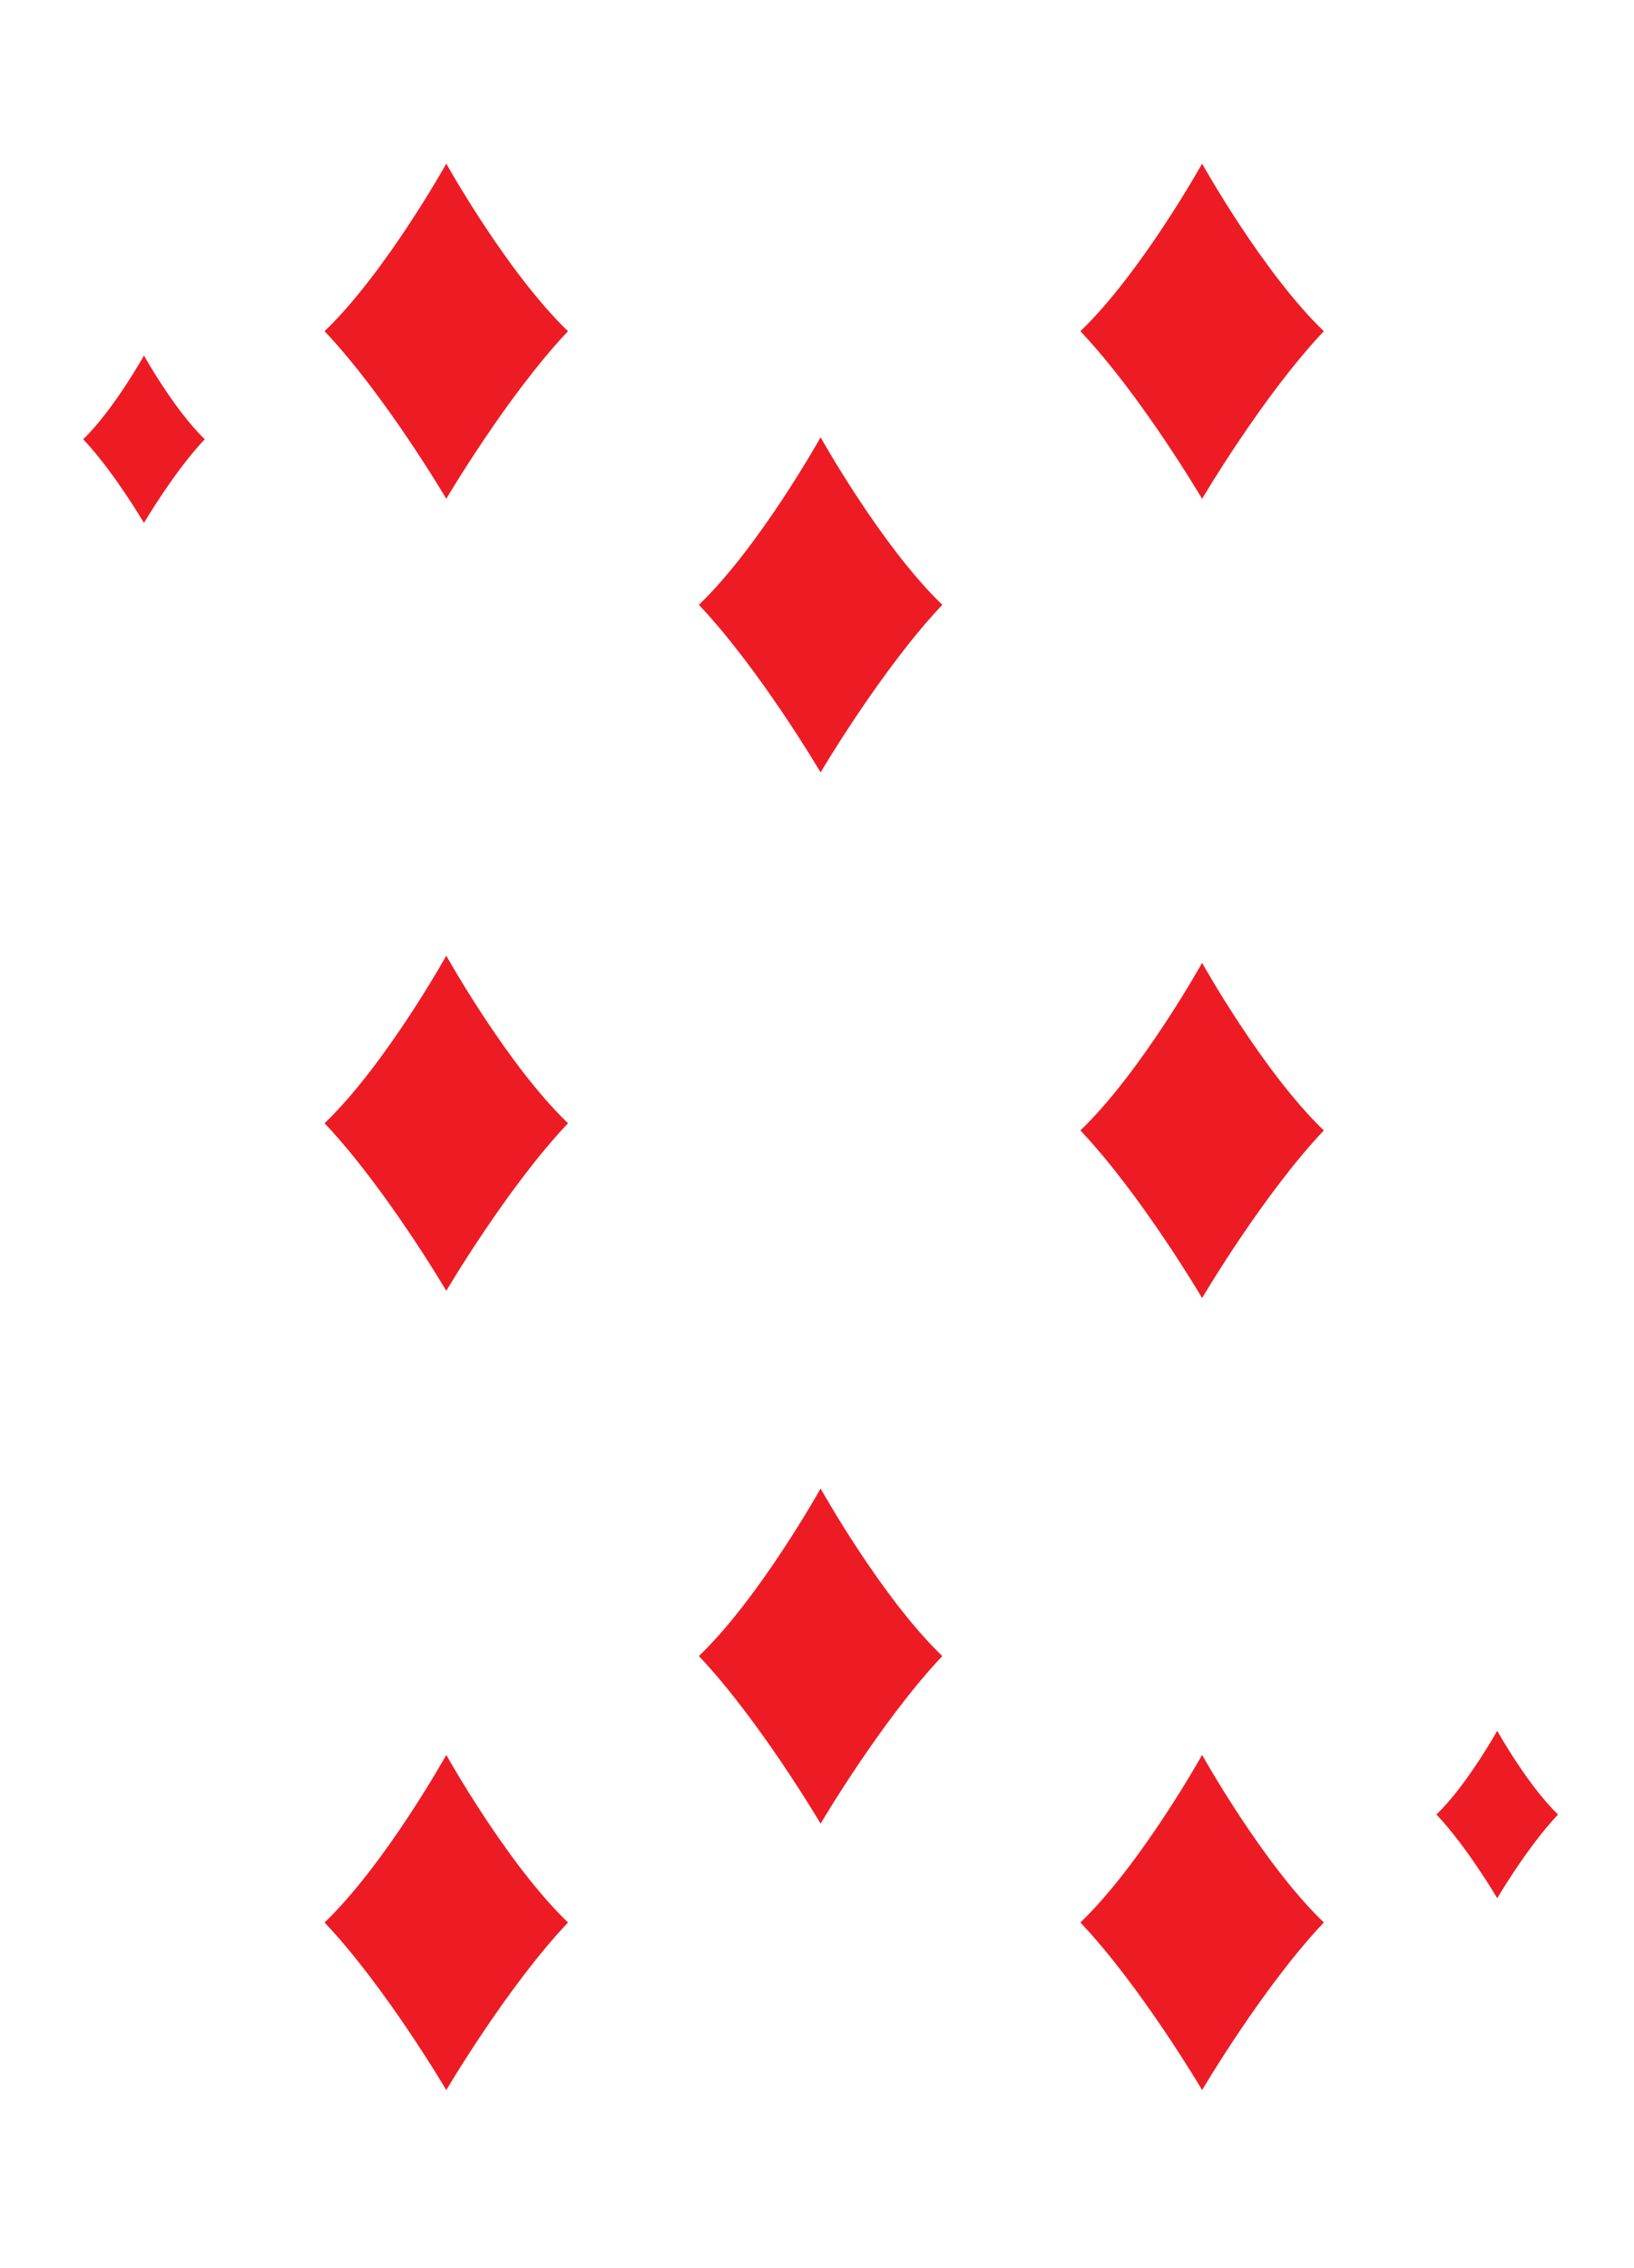 <?xml version="1.0" encoding="utf-8"?>
<!-- Generator: Adobe Illustrator 16.0.0, SVG Export Plug-In . SVG Version: 6.00 Build 0)  -->
<!DOCTYPE svg PUBLIC "-//W3C//DTD SVG 1.1//EN" "http://www.w3.org/Graphics/SVG/1.1/DTD/svg11.dtd">
<svg version="1.1" id="Layer_1" xmlns="http://www.w3.org/2000/svg" xmlns:xlink="http://www.w3.org/1999/xlink" x="0px" y="0px"
	 width="227px" height="315px" viewBox="0 0 227 315" enable-background="new 0 0 227 315" xml:space="preserve">
<symbol  id="clubs" viewBox="-11.089 -11.846 22.179 23.691">
	<path d="M0.076-11.846h-2.951c0,0,2.019,4.262,2.019,7.857c0,0.711-0.403,0.53-0.46,0.004c-0.217-1.981-1.856-4.288-4.857-4.168
		c-3.653,0.145-4.915,2.93-4.915,5.221c0,1.702,0.89,5.168,4.671,5.309c1.202,0.045,2.285-0.327,2.925-0.875
		c0.473-0.405,0.691-0.164,0.19,0.405c-0.35,0.398-1.975,1.813-1.903,4.629C-5.07,11.844,0,11.846,0,11.846s5.071-0.001,5.207-5.309
		c0.072-2.816-1.553-4.231-1.903-4.629c-0.5-0.569-0.283-0.81,0.19-0.405c0.64,0.548,1.723,0.919,2.925,0.875
		c3.78-0.141,4.67-3.607,4.67-5.309c0-2.291-1.262-5.076-4.915-5.221c-3-0.119-4.641,2.188-4.857,4.168
		C1.26-3.458,0.856-3.277,0.856-3.989c0-3.595,2.019-7.857,2.019-7.857h-2.95"/>
</symbol>
<symbol  id="diamonds" viewBox="-8.447 -11.626 16.895 23.251">
	<path fill="#ED1C24" d="M0,11.625C0,11.625,4.224,4.05,8.447,0C4.224-4.454,0-11.626,0-11.626S-4.224-4.454-8.447,0
		C-4.224,4.05,0,11.625,0,11.625z"/>
</symbol>
<symbol  id="diamonds-medium" viewBox="-16.914 -23.279 33.828 46.556">
	
		<use xlink:href="#diamonds"  width="16.895" height="23.251" x="-8.447" y="-11.626" transform="matrix(2.002 0 0 2.002 0 0)" overflow="visible"/>
</symbol>
<symbol  id="hearts" viewBox="-10.934 -11.657 21.869 23.314">
	<path fill="#ED1C24" d="M0-11.657c0,0,4.999,6.392,6.686,8.508c2.949,3.699,4.249,6.112,4.249,9.548
		c0,3.217-2.825,5.255-5.339,5.258C0.788,11.664,0,7.146,0,7.146s-0.787,4.518-5.595,4.511c-2.514-0.003-5.339-2.042-5.339-5.258
		c0-3.436,1.299-5.849,4.249-9.548C-4.999-5.265,0-11.657,0-11.657z"/>
</symbol>
<symbol  id="spades" viewBox="-9.479 -11.83 18.957 23.661">
	<path d="M0.007,11.831c0,0,9.446-11.175,9.471-15.683c0.013-2.172-1.3-4.664-4.338-4.595c-3.228,0.073-3.662,2.252-3.661,3.5
		c0,0.948-0.547,0.546-0.56,0.383C0.756-6.593,2.982-11.83,2.982-11.83H0h-2.982c0,0,2.226,5.237,2.064,7.266
		C-0.932-4.401-1.48-3.999-1.479-4.947c0-1.248-0.434-3.427-3.661-3.5c-3.039-0.069-4.351,2.423-4.339,4.595
		c0.025,4.507,9.471,15.683,9.471,15.683"/>
</symbol>
<use xlink:href="#diamonds"  width="16.895" height="23.251" x="-8.447" y="-11.626" transform="matrix(1 0 0 -1 20 61)" overflow="visible"/>
<use xlink:href="#diamonds"  width="16.895" height="23.251" x="-8.447" y="-11.626" transform="matrix(1 0 0 -1 208 252)" overflow="visible"/>
<use xlink:href="#diamonds-medium"  width="33.828" height="46.556" x="-16.914" y="-23.279" transform="matrix(1 0 0 -1 62 46)" overflow="visible"/>
<use xlink:href="#diamonds-medium"  width="33.828" height="46.556" x="-16.914" y="-23.279" transform="matrix(1 0 0 -1 167 46)" overflow="visible"/>
<use xlink:href="#diamonds-medium"  width="33.828" height="46.556" x="-16.914" y="-23.279" transform="matrix(1 0 0 -1 62 267)" overflow="visible"/>
<use xlink:href="#diamonds-medium"  width="33.828" height="46.556" x="-16.914" y="-23.279" transform="matrix(1 0 0 -1 167 267)" overflow="visible"/>
<use xlink:href="#diamonds-medium"  width="33.828" height="46.556" x="-16.914" y="-23.279" transform="matrix(1 0 0 -1 167 157)" overflow="visible"/>
<use xlink:href="#diamonds-medium"  width="33.828" height="46.556" x="-16.914" y="-23.279" transform="matrix(1 0 0 -1 62 156)" overflow="visible"/>
<use xlink:href="#diamonds-medium"  width="33.828" height="46.556" x="-16.914" y="-23.279" transform="matrix(1 0 0 -1 114 84)" overflow="visible"/>
<use xlink:href="#diamonds-medium"  width="33.828" height="46.556" x="-16.914" y="-23.279" transform="matrix(1 0 0 -1 114 230)" overflow="visible"/>
</svg>
